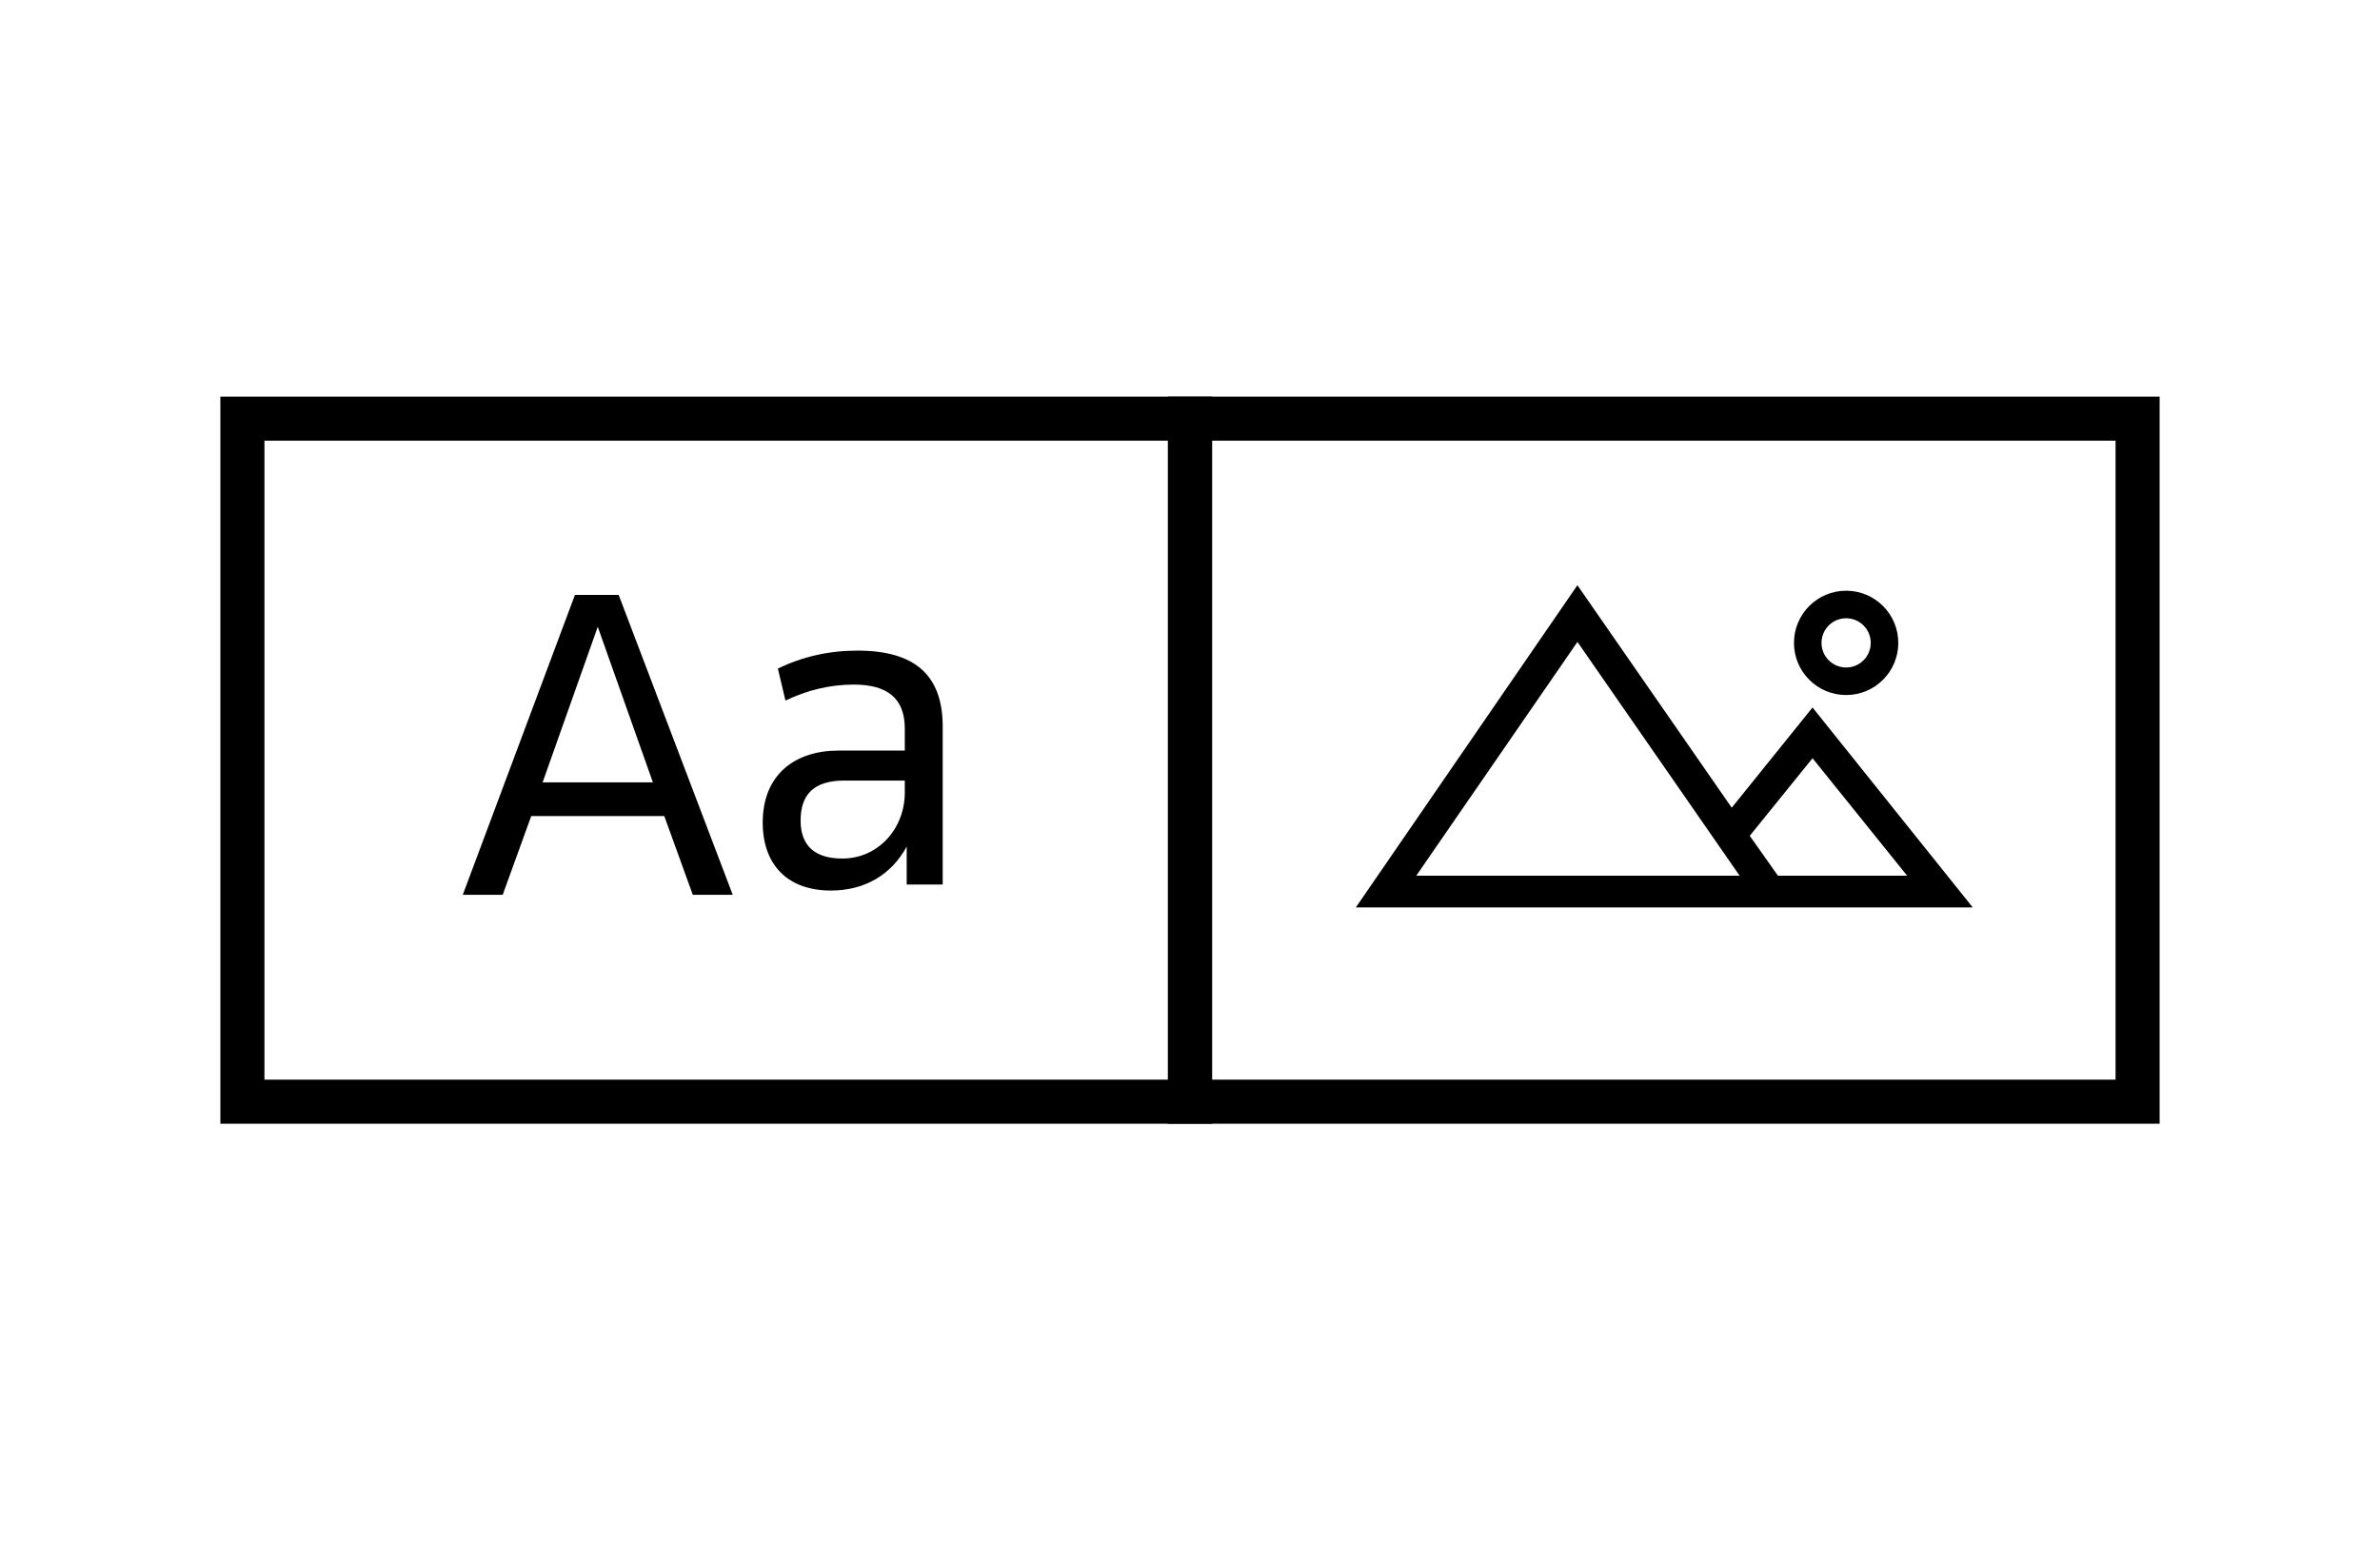 <?xml version="1.0" encoding="UTF-8"?>
<svg width="108px" height="70px" viewBox="0 0 108 70" version="1.1" xmlns="http://www.w3.org/2000/svg" xmlns:xlink="http://www.w3.org/1999/xlink">
    <!-- Generator: Sketch 57.1 (83088) - https://sketch.com -->
    <title>Media + Text - Layout Icon - Boxed</title>
    <desc>Created with Sketch.</desc>
    <g id="Media-+-Text---Layout-Icon---Boxed" stroke="none" stroke-width="1" fill="none" fill-rule="evenodd">
        <g id="Group-5" transform="translate(10, 18)">
            <g id="Group" transform="translate(11, 9)" fill="#000000" fill-rule="nonzero">
                <path d="M5.09,0 L7.074,0 L12.25,13.611 L10.438,13.611 L9.144,10.038 L3.106,10.038 L1.812,13.611 L0,13.611 L5.09,0 Z M3.623,8.507 L8.627,8.507 L6.125,1.446 L3.623,8.507 Z" id="Shape"></path>
                <path d="M20.144,13.144 L20.144,11.42 C19.457,12.691 18.253,13.417 16.706,13.417 C14.729,13.417 13.611,12.237 13.611,10.331 C13.611,8.154 15.073,7.065 17.05,7.065 L20.058,7.065 L20.058,6.067 C20.058,4.706 19.285,4.07 17.737,4.07 C16.62,4.07 15.588,4.343 14.643,4.796 L14.299,3.344 C15.416,2.8 16.62,2.528 17.909,2.528 C20.488,2.528 21.778,3.617 21.778,5.976 L21.778,13.144 L20.144,13.144 L20.144,13.144 Z M20.058,8.426 L17.308,8.426 C15.932,8.426 15.33,9.061 15.33,10.241 C15.33,11.42 16.018,11.965 17.222,11.965 C18.855,11.965 20.058,10.604 20.058,8.97 L20.058,8.426 Z" id="Shape"></path>
            </g>
            <g id="Group-2" stroke="#000000">
                <rect id="Rectangle" stroke-width="2" x="44" y="1" width="43" height="31"></rect>
                <rect id="Rectangle" stroke-width="2" x="1" y="1" width="43" height="31"></rect>
                <g id="Group-3" transform="translate(52, 9)">
                    <g id="np_image_1526143_000000">
                        <g id="Group-4">
                            <path d="M16.568,10.075 L9.581,0 L0,13.935 L27,13.935 L20.249,5.509 L16.568,10.075 Z M14.443,12.993 L1.792,12.993 L9.581,1.694 L17.418,12.993 L14.443,12.993 Z M18.55,12.993 L17.087,10.923 L20.25,7.014 L25.064,12.993 L18.55,12.993 Z" id="Shape" stroke-width="0.5" fill="#000000" fill-rule="nonzero"></path>
                            <circle id="Oval" stroke-width="1.25" cx="21.774" cy="2.177" r="1.742"></circle>
                        </g>
                    </g>
                </g>
            </g>
        </g>
    </g>
</svg>